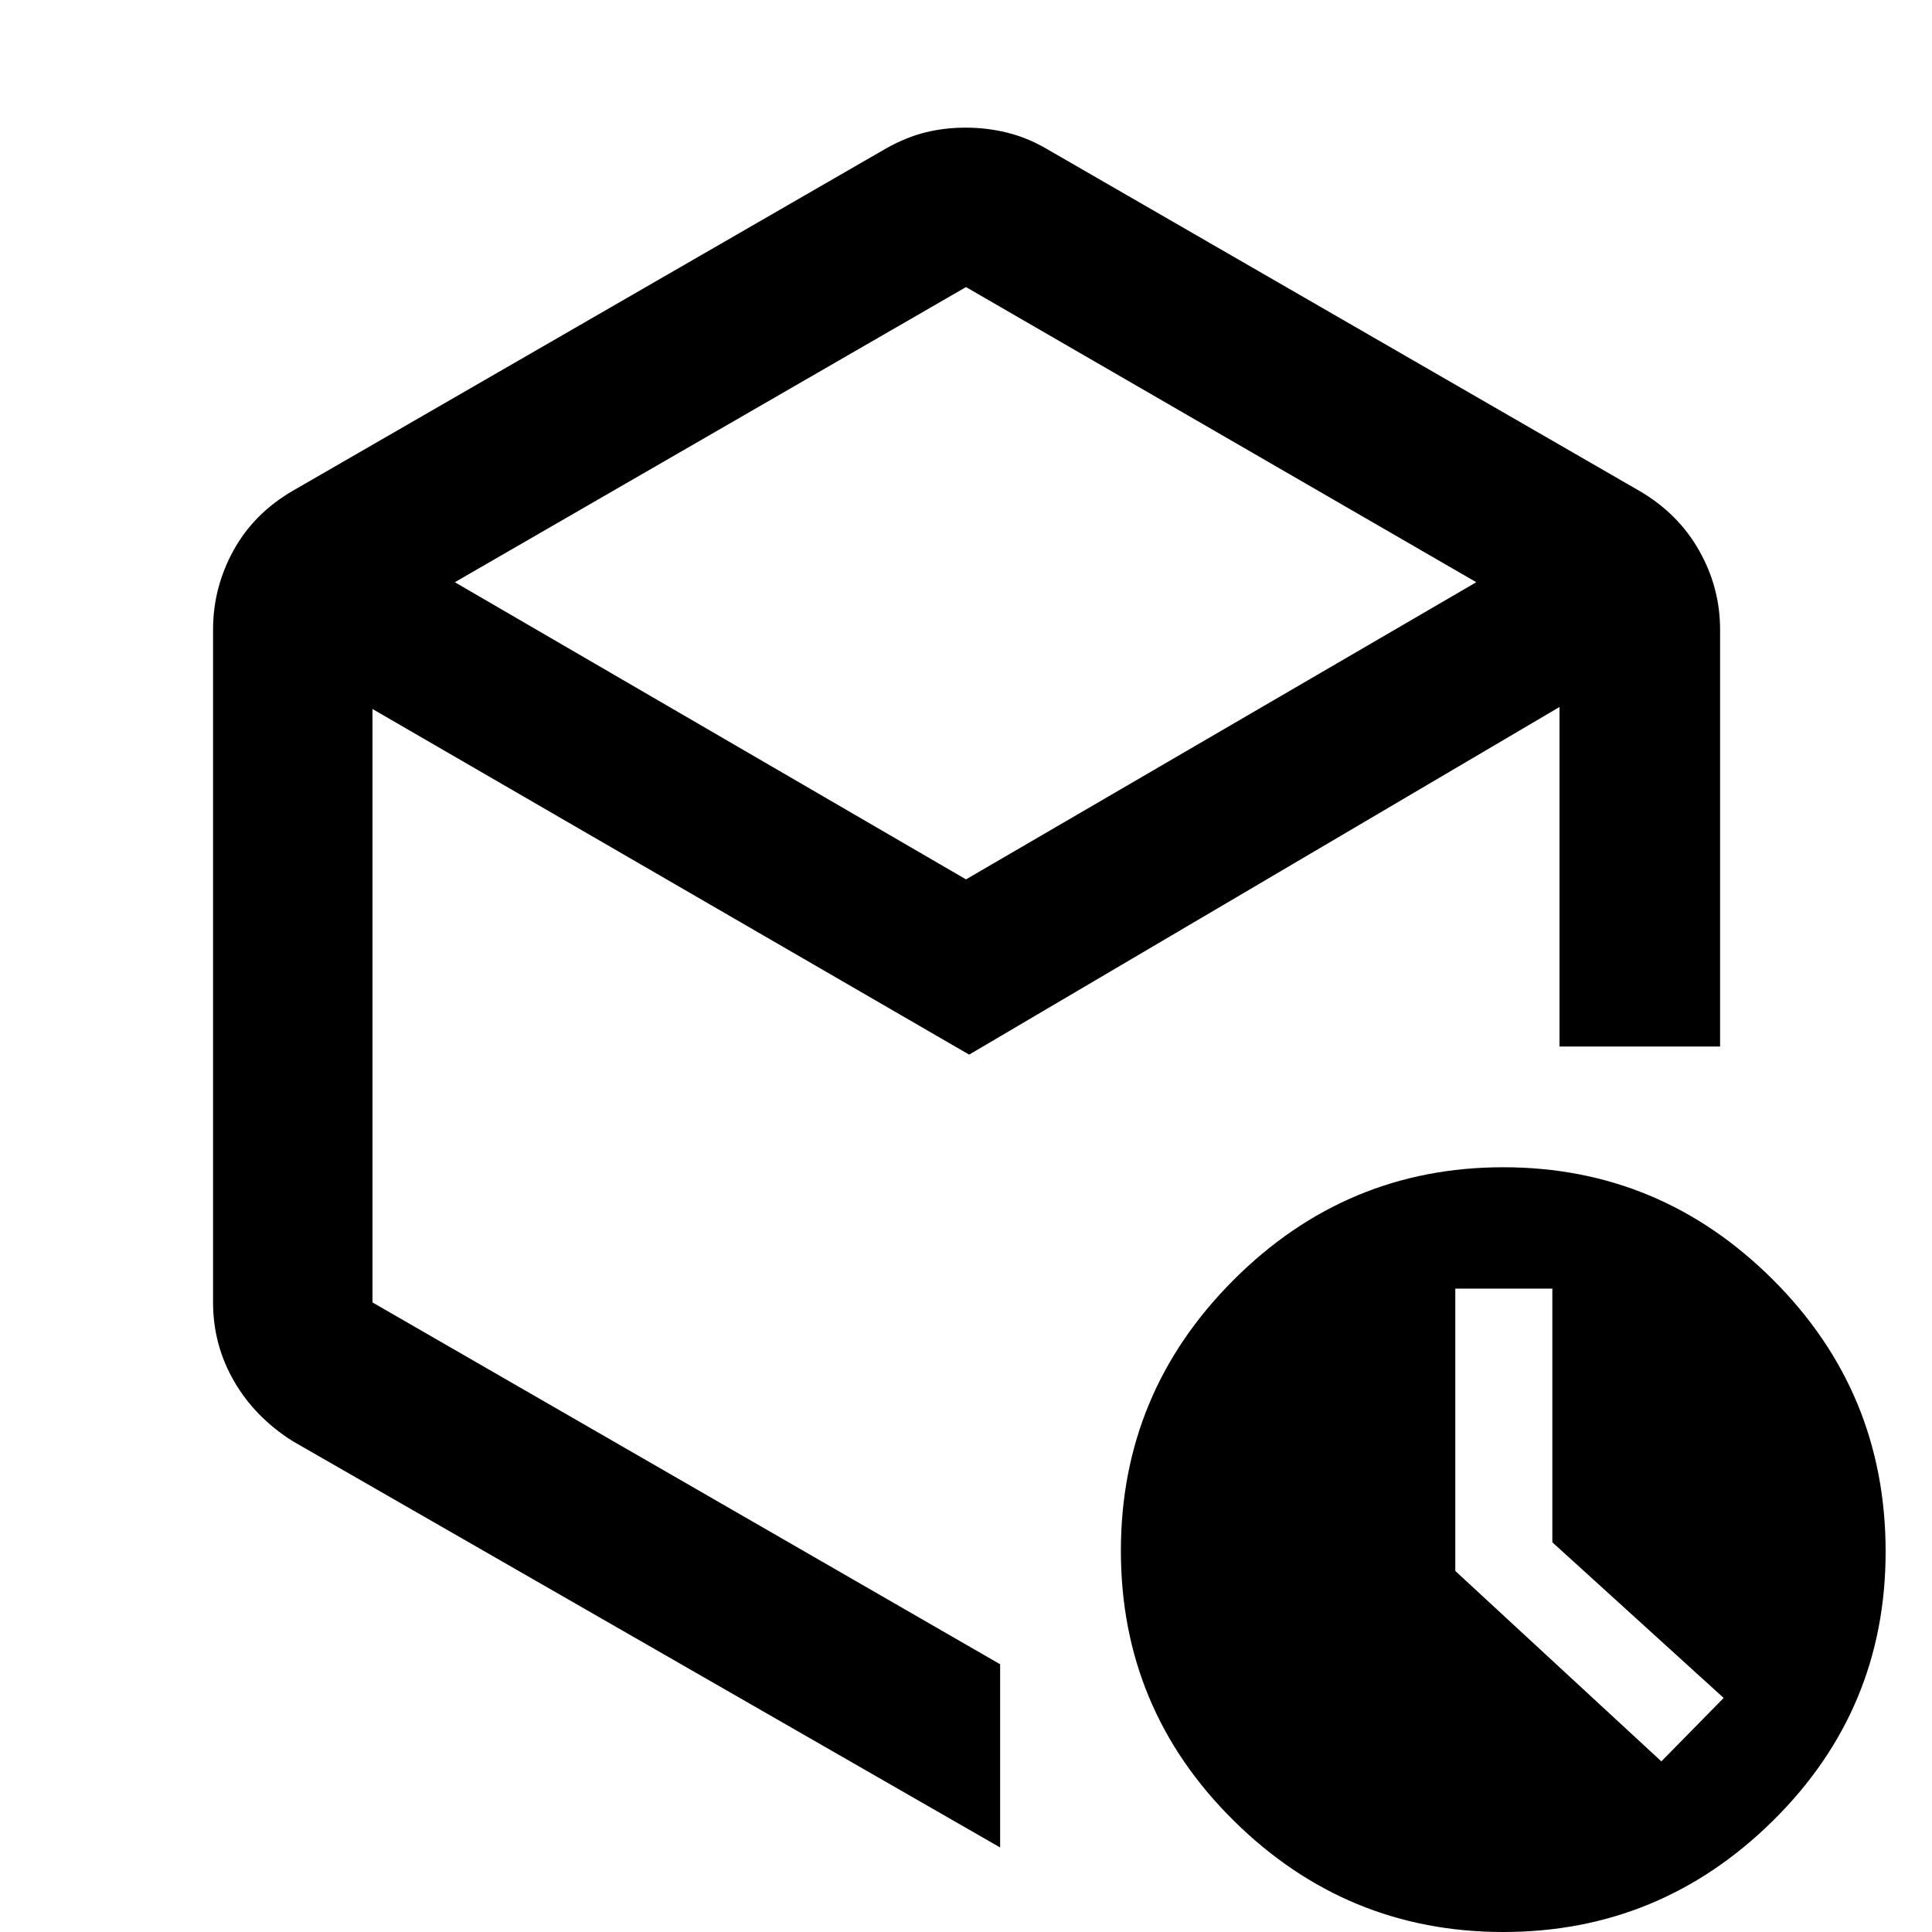 <svg xmlns="http://www.w3.org/2000/svg" width="48" height="48" viewBox="0 -960 960 960"><path d="M771.35-193.65V-319.7h-48.22v140.3l102.39 94.62 30.96-31.52-85.13-77.35ZM480-817.35 226-670.7l254 147.66L733.56-670.7 480-817.35ZM105.87-312.83v-334.34q0-20.86 10.13-39.28 10.14-18.43 29.48-29.68L440.39-886.3q9.95-5.57 19.46-7.92 9.51-2.35 19.99-2.35 10.48 0 20.41 2.43 9.94 2.42 19.36 7.84l294.91 170.17q19.34 11.25 29.76 29.68 10.42 18.42 10.42 39.28V-440h-79.79v-168.7L481.57-435.96 185.09-607.7v294.87l311.87 179.79V-42L145.48-243.87q-18.77-11.82-29.19-29.84-10.42-18.03-10.42-39.12ZM746.96 0q-78 0-134-55.4t-56-134q0-78.6 56-134.6t134-56q78 0 134 55.87 56 55.86 56 135.13 0 78.43-56 133.72Q824.96 0 746.96 0ZM480-473.48Z"/></svg>